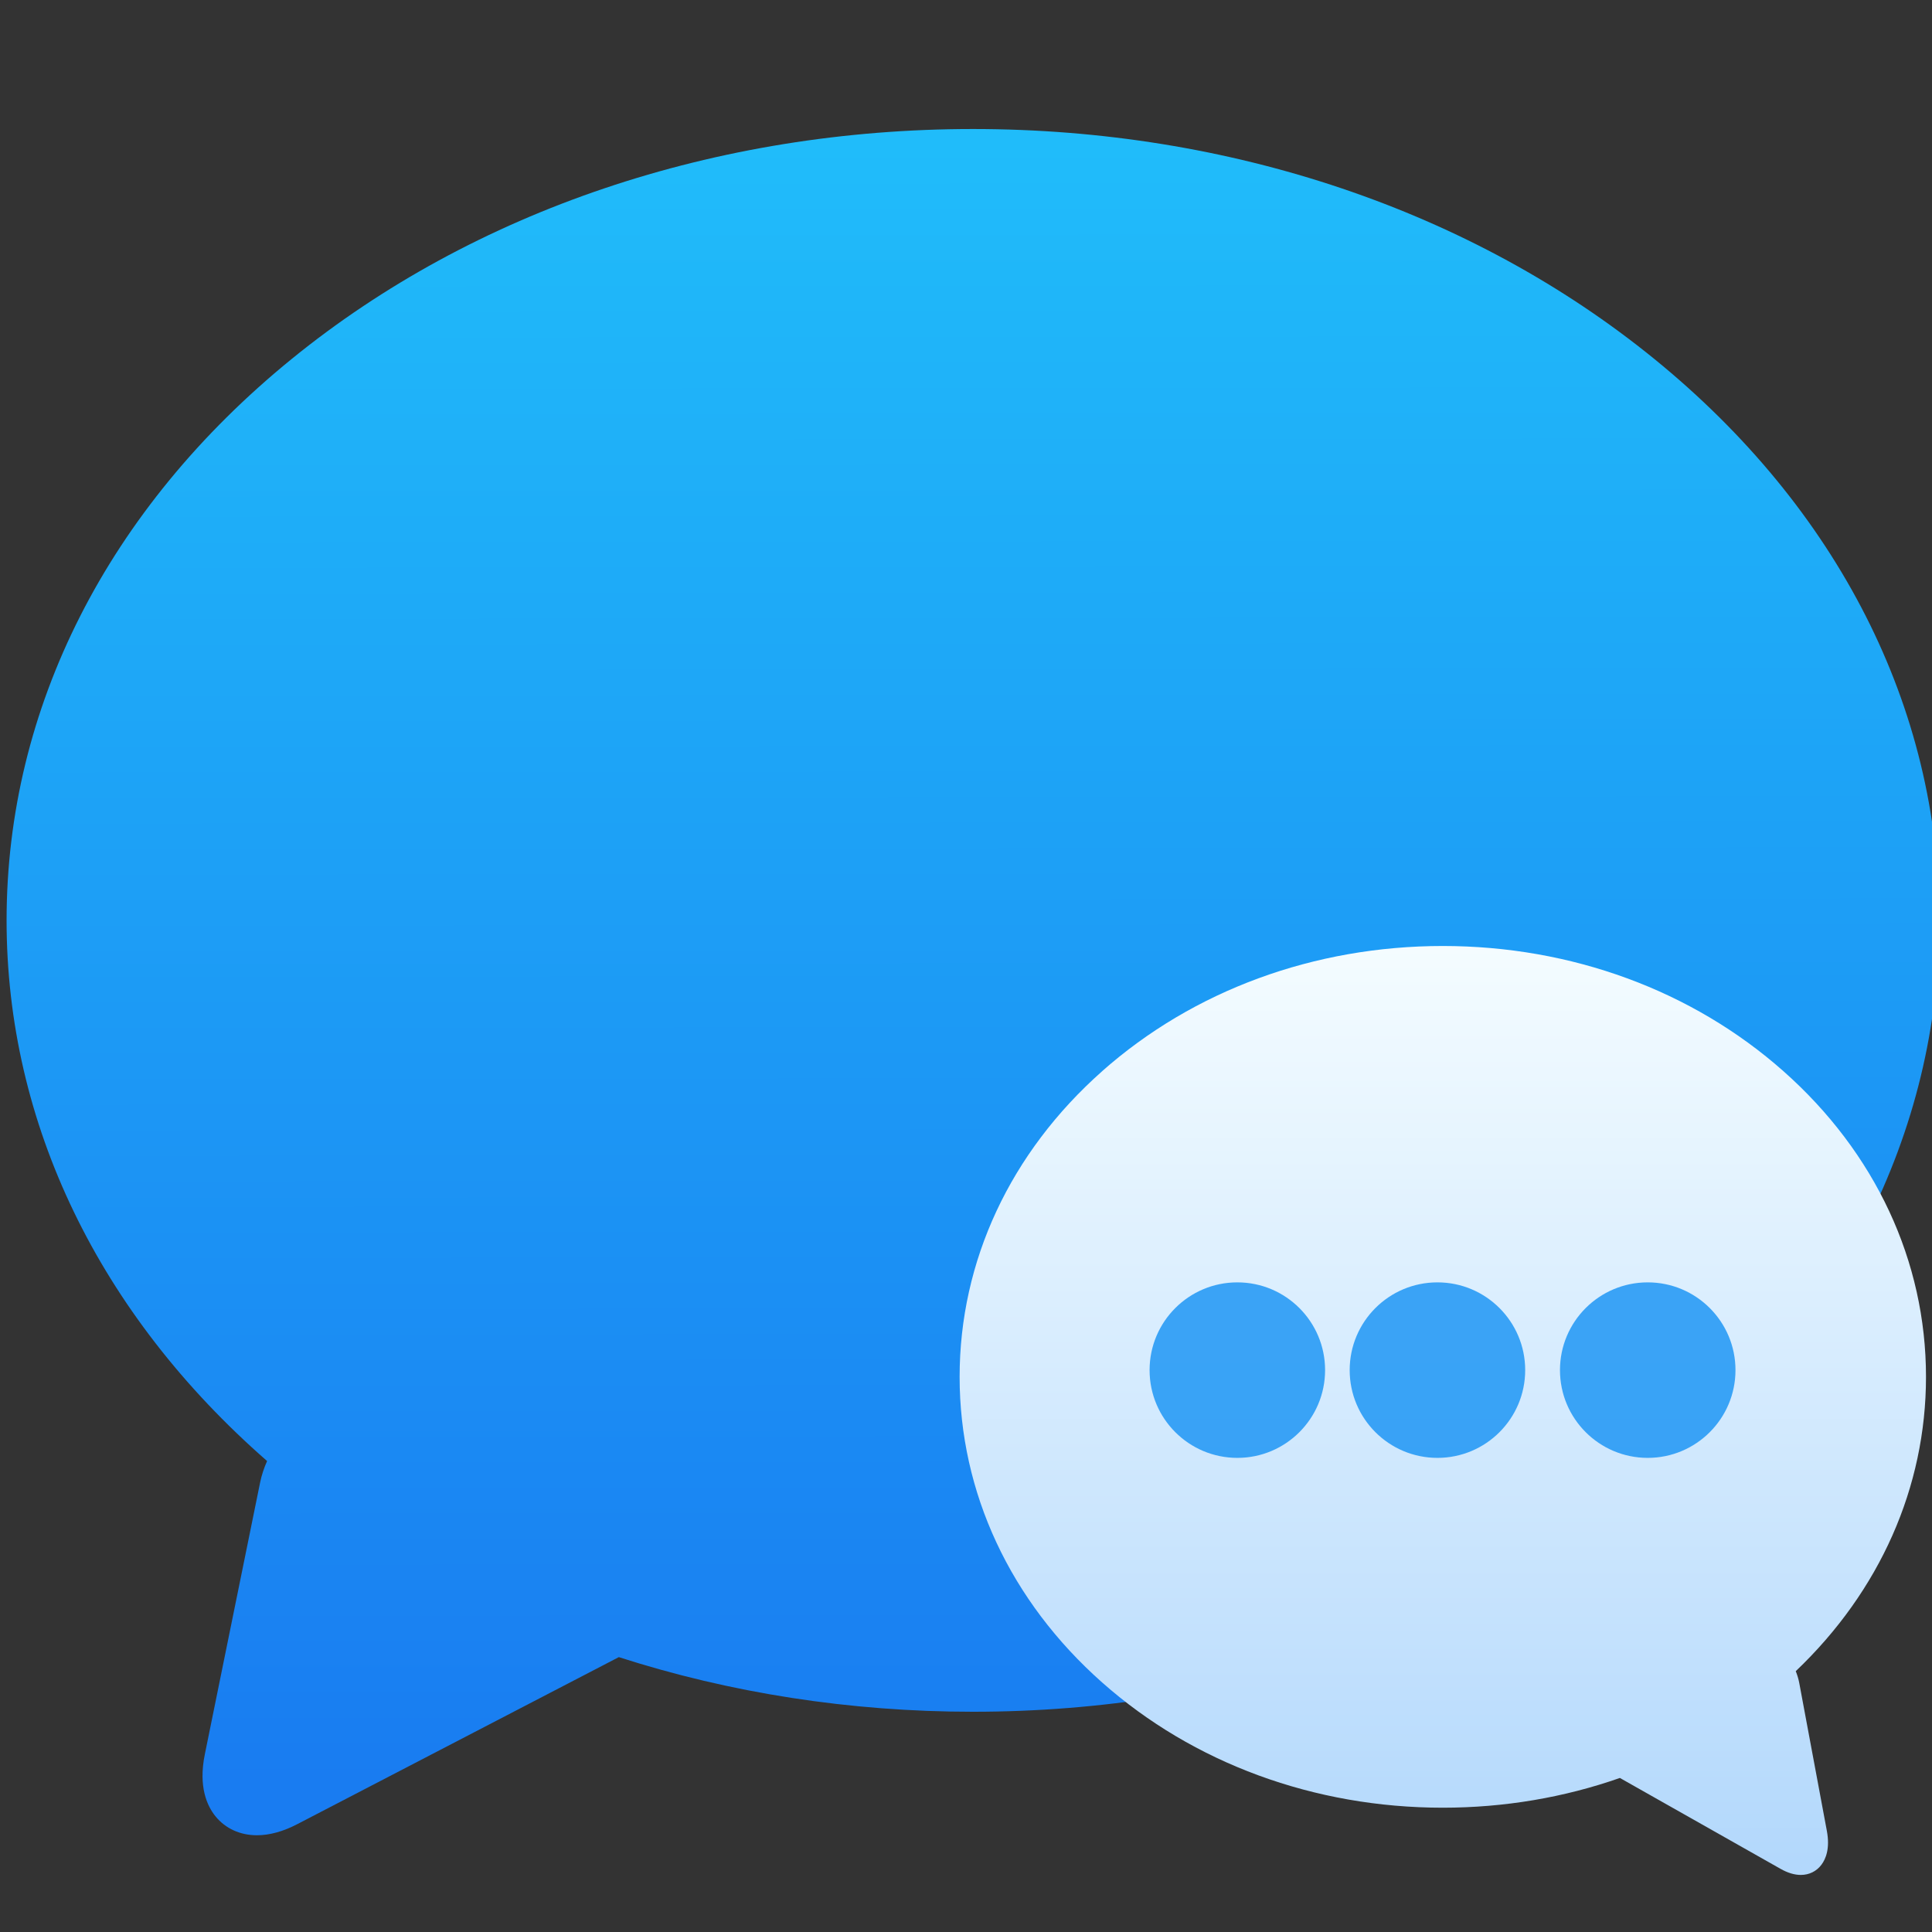 <?xml version="1.0" encoding="UTF-8" standalone="no"?>
<!-- Created with Inkscape (http://www.inkscape.org/) -->

<svg
   xmlns:osb="http://www.openswatchbook.org/uri/2009/osb"
   xmlns:dc="http://purl.org/dc/elements/1.1/"
   xmlns:cc="http://creativecommons.org/ns#"
   xmlns:rdf="http://www.w3.org/1999/02/22-rdf-syntax-ns#"
   xmlns:svg="http://www.w3.org/2000/svg"
   xmlns="http://www.w3.org/2000/svg"
   xmlns:xlink="http://www.w3.org/1999/xlink"
   xmlns:sodipodi="http://sodipodi.sourceforge.net/DTD/sodipodi-0.dtd"
   xmlns:inkscape="http://www.inkscape.org/namespaces/inkscape"
   width="48"
   height="48"
   id="svg5453"
   version="1.1"
   inkscape:version="0.91 r13725"
   sodipodi:docname="konversation.svg">
  <rect width="100%" height="100%" fill="#333333" stroke="none"/>
  <defs
     id="defs5455">
    <linearGradient
       inkscape:collect="always"
       id="linearGradient4143-2">
      <stop
         style="stop-color:#197cf1;stop-opacity:1"
         offset="0"
         id="stop4145-7" />
      <stop
         style="stop-color:#20bcfa;stop-opacity:1"
         offset="1"
         id="stop4147-5" />
    </linearGradient>
    <linearGradient
       id="linearGradient4207"
       osb:paint="gradient">
      <stop
         style="stop-color:#3498db;stop-opacity:1;"
         offset="0"
         id="stop3371" />
      <stop
         style="stop-color:#3498db;stop-opacity:0;"
         offset="1"
         id="stop3373" />
    </linearGradient>
    <linearGradient
       gradientTransform="matrix(1.136,0,0,1.136,-68.518,-71.302)"
       gradientUnits="userSpaceOnUse"
       y2="507.798"
       x2="373.571"
       y1="544.495"
       x1="373.61"
       id="linearGradient4182"
       xlink:href="#linearGradient4143-2"
       inkscape:collect="always" />
    <linearGradient
       gradientTransform="matrix(-0.568,0,0,0.618,579.273,212.13)"
       gradientUnits="userSpaceOnUse"
       y2="507.866"
       x2="373.445"
       y1="546.795"
       x1="373.445"
       id="linearGradient4182-3"
       xlink:href="#linearGradient4258"
       inkscape:collect="always" />
    <linearGradient
       id="linearGradient4258"
       inkscape:collect="always">
      <stop
         id="stop4260"
         offset="0"
         style="stop-color:#b1d7fc;stop-opacity:1" />
      <stop
         id="stop4262"
         offset="1"
         style="stop-color:#f4fcff;stop-opacity:1" />
    </linearGradient>
  </defs>
  <sodipodi:namedview
     id="base"
     pagecolor="#5a5a5a"
     bordercolor="#666666"
     borderopacity="1.0"
     inkscape:pageopacity="0"
     inkscape:pageshadow="2"
     inkscape:zoom="6.3197668"
     inkscape:cx="-22.793341"
     inkscape:cy="23.340115"
     inkscape:document-units="px"
     inkscape:current-layer="g4388"
     showgrid="false"
     fit-margin-top="0"
     fit-margin-left="0"
     fit-margin-right="0"
     fit-margin-bottom="0"
     inkscape:window-width="1366"
     inkscape:window-height="642"
     inkscape:window-x="0"
     inkscape:window-y="33"
     inkscape:window-maximized="1"
     inkscape:showpageshadow="false"
     borderlayer="true"
     showguides="false"
     showborder="false">
    <inkscape:grid
       type="xygrid"
       id="grid4063" />
    <sodipodi:guide
       position="1.1650391e-05,48"
       orientation="4,0"
       id="guide4146" />
    <sodipodi:guide
       position="1.1650391e-05,44"
       orientation="0,48"
       id="guide4148" />
    <sodipodi:guide
       position="48,44"
       orientation="-4,0"
       id="guide4150" />
    <sodipodi:guide
       position="48,48"
       orientation="0,-48"
       id="guide4152" />
    <sodipodi:guide
       position="1.1650391e-05,4"
       orientation="4,0"
       id="guide4154" />
    <sodipodi:guide
       position="1.1650391e-05,2.6367188e-05"
       orientation="0,48"
       id="guide4156" />
    <sodipodi:guide
       position="48,2.6367188e-05"
       orientation="-4,0"
       id="guide4158" />
    <sodipodi:guide
       position="15,5"
       orientation="0,-48"
       id="guide4160" />
    <sodipodi:guide
       position="48,48"
       orientation="0,-4"
       id="guide4162" />
    <sodipodi:guide
       position="44,48"
       orientation="48,0"
       id="guide4164" />
    <sodipodi:guide
       position="44,2.6367188e-05"
       orientation="0,4"
       id="guide4166" />
    <sodipodi:guide
       position="48,2.6367188e-05"
       orientation="-48,0"
       id="guide4168" />
    <sodipodi:guide
       position="4,48"
       orientation="0,-4"
       id="guide4170" />
    <sodipodi:guide
       position="4.2167969e-05,48"
       orientation="48,0"
       id="guide4172" />
    <sodipodi:guide
       position="4.2167969e-05,2.6367188e-05"
       orientation="0,4"
       id="guide4174" />
    <sodipodi:guide
       position="4,7"
       orientation="-48,0"
       id="guide4176" />
    <sodipodi:guide
       position="4,44"
       orientation="30,0"
       id="guide4437" />
    <sodipodi:guide
       position="35,15"
       orientation="0,40"
       id="guide4439" />
    <sodipodi:guide
       position="44,14"
       orientation="-30,0"
       id="guide4441" />
    <sodipodi:guide
       position="44,44"
       orientation="0,-40"
       id="guide4443" />
  </sodipodi:namedview>
  <g
     inkscape:label="Capa 1"
     inkscape:groupmode="layer"
     id="layer1"
     transform="translate(-384.571,-499.798)">
    <g
       id="g4388"
       transform="matrix(0.975,0,0,0.975,62.267,10.487)">
      <path
         style="fill:url(#linearGradient4182);fill-opacity:1.0"
         sodipodi:nodetypes="csssccccccccscscc"
         inkscape:connector-curvature="0"
         id="path3"
         d="m 372.724,511.005 c -4.644,-3.779 -10.81,-5.86 -17.362,-5.86 -6.552,0 -12.718,2.081 -17.362,5.86 -4.684,3.812 -7.264,8.892 -7.264,14.306 0,5.167 2.351,10.029 6.638,13.776 -0.077,0.174 -0.139,0.357 -0.178,0.549 l -1.409,6.928 c -0.167,0.823 0.058,1.314 0.276,1.581 0.252,0.308 0.626,0.478 1.052,0.478 l 0,0 c 0.322,0 0.668,-0.095 1.029,-0.283 l 8.193,-4.256 c 2.836,0.913 5.886,1.392 9.024,1.392 6.552,0 12.718,-2.081 17.362,-5.86 4.684,-3.812 7.264,-8.892 7.264,-14.306 0,-5.413 -2.58,-10.494 -7.264,-14.306 z" />
      <path
         style="fill:url(#linearGradient4182-3);fill-opacity:1.0"
         sodipodi:nodetypes="csssccccccccscscc"
         inkscape:connector-curvature="0"
         id="path3-6"
         d="m 358.652,529.154 c 2.322,-2.058 5.405,-3.191 8.681,-3.191 3.276,0 6.359,1.133 8.681,3.191 2.342,2.075 3.632,4.841 3.632,7.788 0,2.813 -1.176,5.46 -3.319,7.5 0.039,0.095 0.069,0.194 0.089,0.299 l 0.704,3.772 c 0.084,0.448 -0.029,0.716 -0.138,0.861 -0.126,0.168 -0.313,0.26 -0.526,0.26 l 0,0 c -0.161,0 -0.334,-0.052 -0.514,-0.154 l -4.096,-2.317 c -1.418,0.497 -2.943,0.758 -4.512,0.758 -3.276,0 -6.359,-1.133 -8.681,-3.191 -2.342,-2.075 -3.632,-4.841 -3.632,-7.788 0,-2.947 1.29,-5.713 3.632,-7.788 z" />
      <g
         transform="matrix(1.073,0,0,1.073,-59.631,-48.551)"
         style="fill:#1c95f5;fill-opacity:1"
         id="g4359"
         inkscape:transform-center-x="1.7405706"
         inkscape:transform-center-y="-1.1076358">
        <circle
           r="2.084"
           cy="545.5"
           cx="393.037"
           id="path4279"
           style="opacity:0.837;fill:#1c95f5;fill-opacity:1;stroke:none;stroke-width:0.5;stroke-linecap:round;stroke-linejoin:round;stroke-miterlimit:4;stroke-dasharray:none;stroke-opacity:1" />
        <circle
           r="2.084"
           cy="545.5"
           cx="397.789"
           id="path4279-4"
           style="opacity:0.837;fill:#1c95f5;fill-opacity:1;stroke:none;stroke-width:0.5;stroke-linecap:round;stroke-linejoin:round;stroke-miterlimit:4;stroke-dasharray:none;stroke-opacity:1" />
        <circle
           r="2.084"
           cy="545.5"
           cx="402.783"
           id="path4279-4-7"
           style="opacity:0.837;fill:#1c95f5;fill-opacity:1;stroke:none;stroke-width:0.5;stroke-linecap:round;stroke-linejoin:round;stroke-miterlimit:4;stroke-dasharray:none;stroke-opacity:1" />
      </g>
    </g>
  </g>
</svg>
